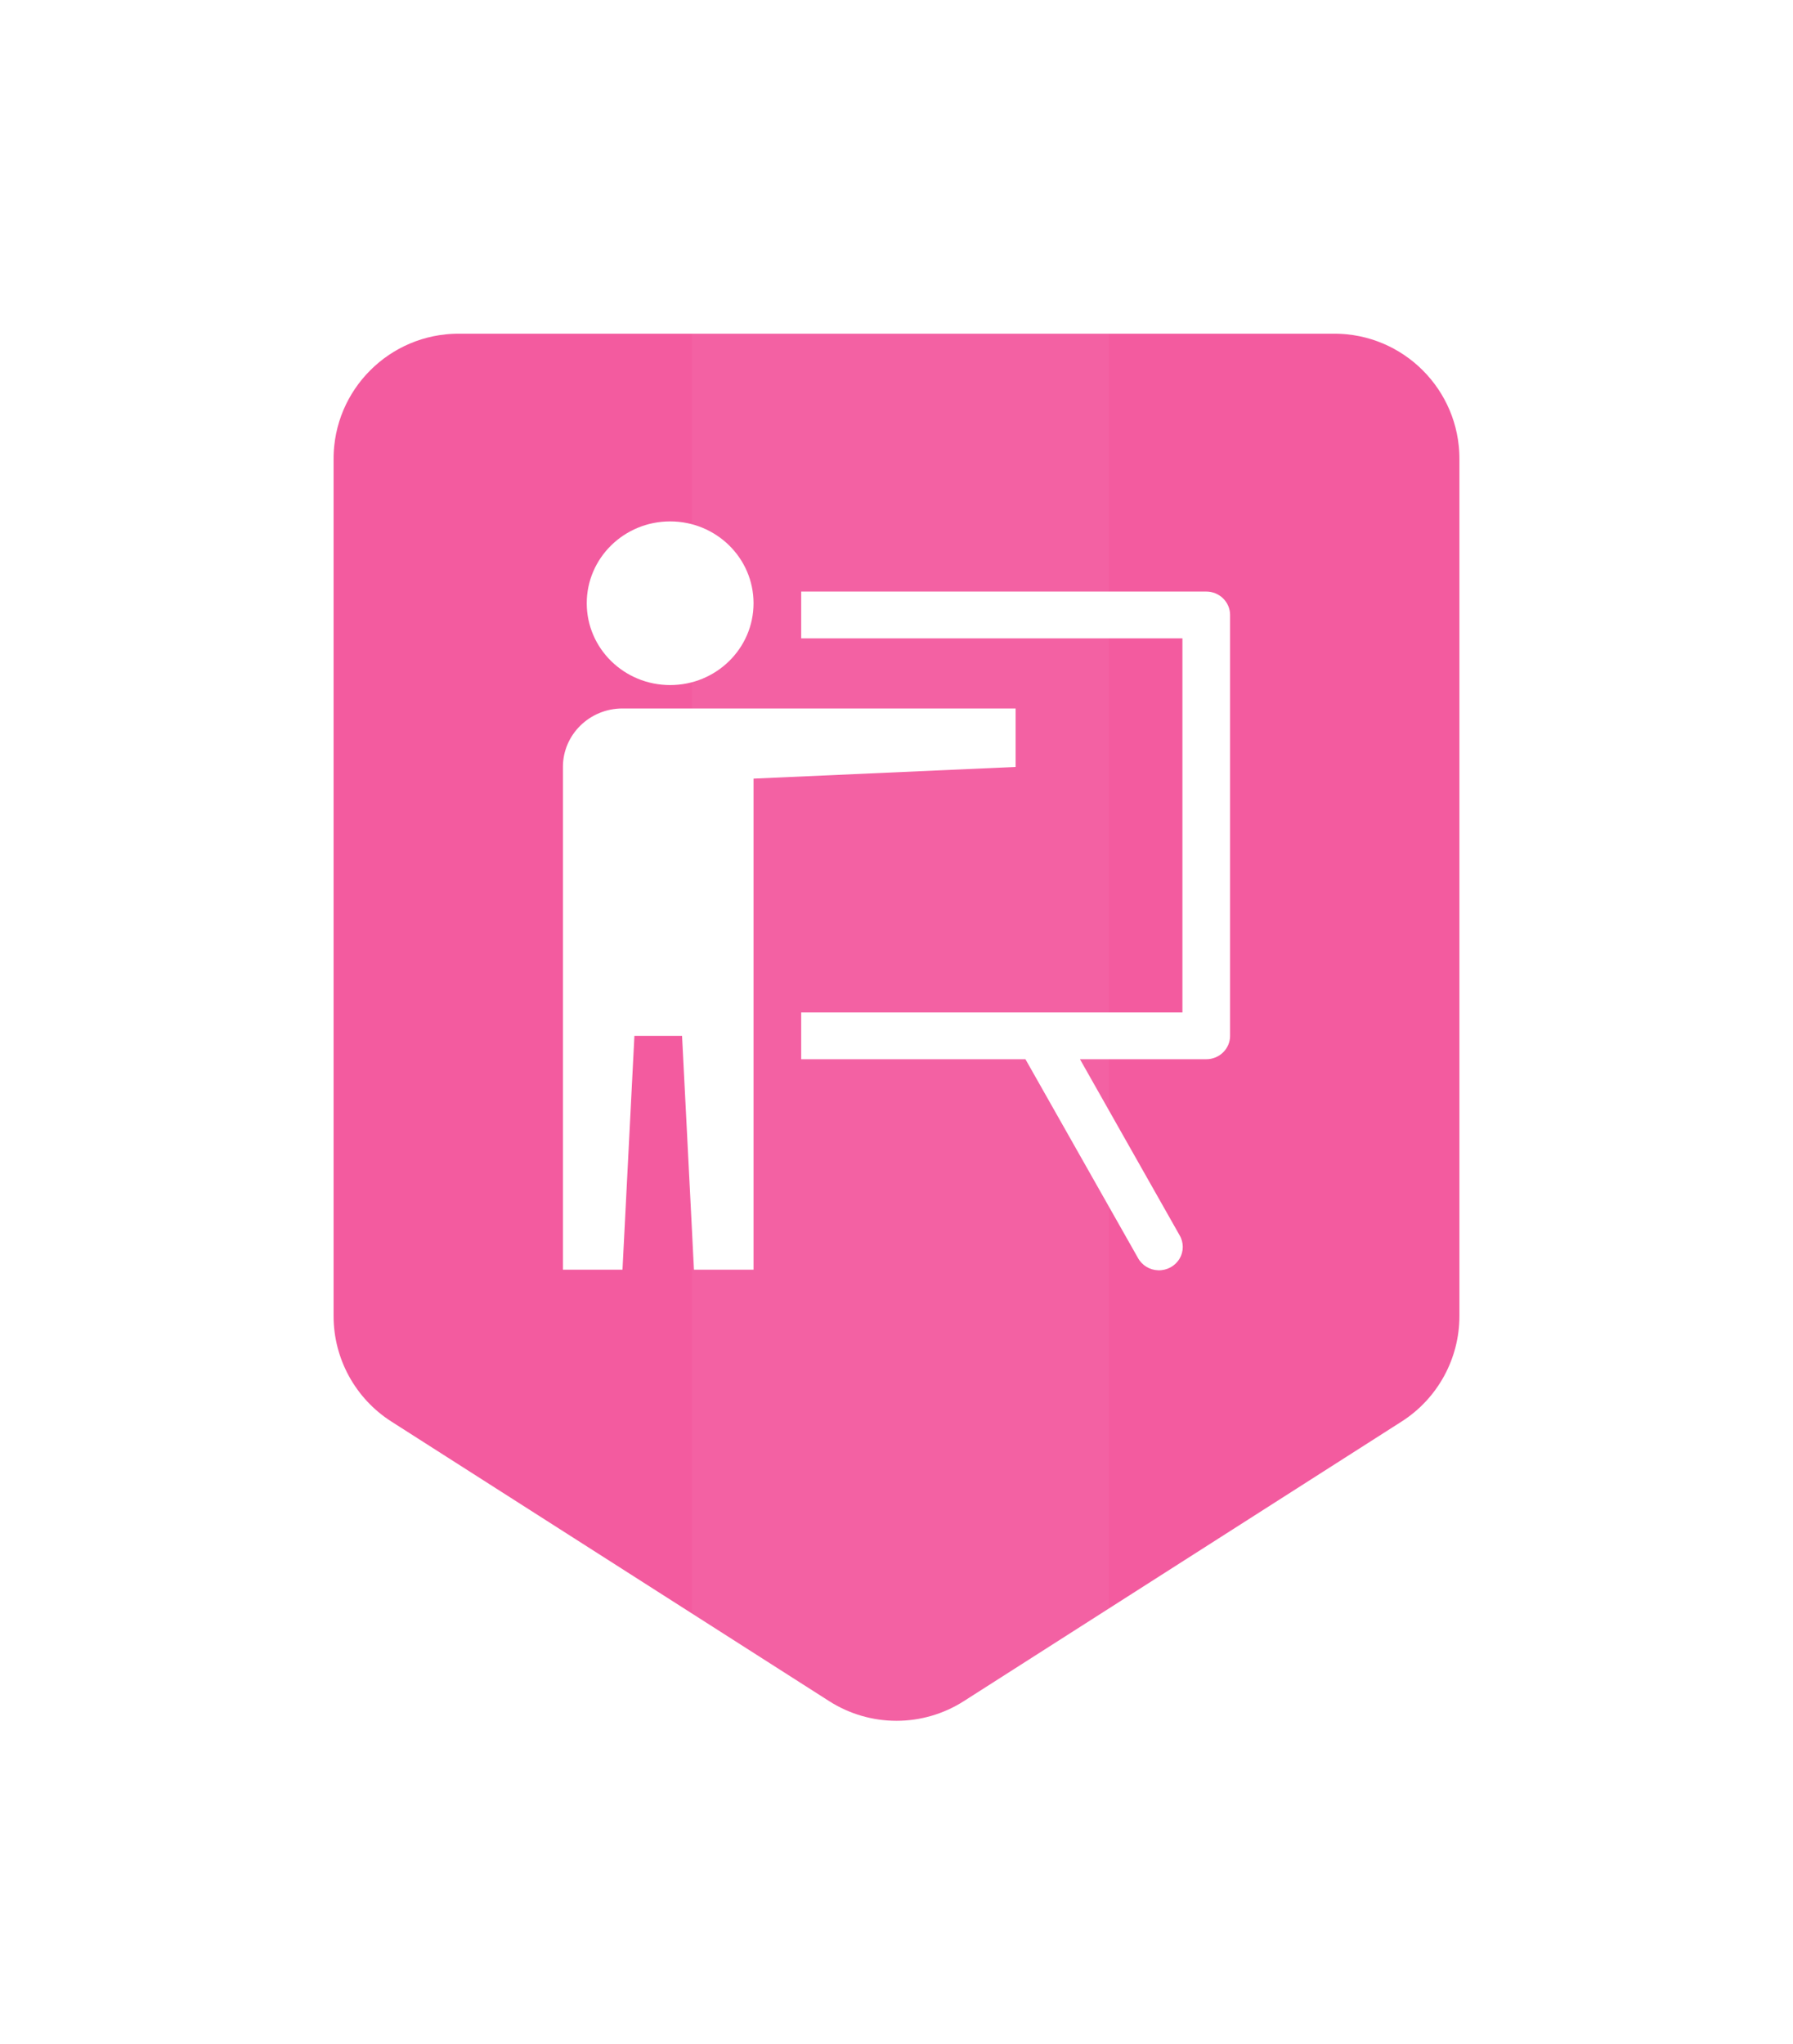 <?xml version="1.0" encoding="UTF-8"?>
<svg width="86px" height="98px" viewBox="0 0 86 98" version="1.1" xmlns="http://www.w3.org/2000/svg" xmlns:xlink="http://www.w3.org/1999/xlink">
    <!-- Generator: Sketch 64 (93537) - https://sketch.com -->
    <title>Presentation Participant - color</title>
    <desc>Created with Sketch.</desc>
    <defs>
        <filter x="-43.1%" y="-35.2%" width="186.2%" height="170.4%" filterUnits="objectBoundingBox" id="filter-1">
            <feOffset dx="0" dy="0" in="SourceAlpha" result="shadowOffsetOuter1"></feOffset>
            <feGaussianBlur stdDeviation="6" in="shadowOffsetOuter1" result="shadowBlurOuter1"></feGaussianBlur>
            <feColorMatrix values="0 0 0 0 0   0 0 0 0 0   0 0 0 0 0  0 0 0 0.15 0" type="matrix" in="shadowBlurOuter1" result="shadowMatrixOuter1"></feColorMatrix>
            <feMerge>
                <feMergeNode in="shadowMatrixOuter1"></feMergeNode>
                <feMergeNode in="SourceGraphic"></feMergeNode>
            </feMerge>
        </filter>
        <path d="M58,8 L58,49.102 C58,51.833 56.607,54.375 54.305,55.845 L33.305,69.252 C30.68,70.928 27.32,70.928 24.695,69.252 L3.695,55.845 C1.393,54.375 0,51.833 0,49.102 L0,8 C0,3.582 3.582,0 8,0 L50,0 C54.418,0 58,3.582 58,8 Z" id="path-2"></path>
    </defs>
    <g id="Style-Guide" stroke="none" stroke-width="1" fill="none" fill-rule="evenodd">
        <g id="Badges-Copy" transform="translate(-216, -435)">
            <g id="Presentation-Participant---color" filter="url(#filter-1)" transform="translate(230, 449)">
                <g id="Badge/Shield">
                    <g id="Badge/Shield/Pink">
                        <g id="Rectangle-Copy-7">
                            <g id="Mask" fill-rule="nonzero">
                                <g id="path-1-link" fill="#000000">
                                    <path d="M58,8 L58,49.102 C58,51.833 56.607,54.375 54.305,55.845 L33.305,69.252 C30.68,70.928 27.32,70.928 24.695,69.252 L3.695,55.845 C1.393,54.375 0,51.833 0,49.102 L0,8 C0,3.582 3.582,0 8,0 L50,0 C54.418,0 58,3.582 58,8 Z" id="path-1"></path>
                                </g>
                                <g id="path-1-link" fill="#F35B9F">
                                    <path d="M58,8 L58,49.102 C58,51.833 56.607,54.375 54.305,55.845 L33.305,69.252 C30.68,70.928 27.32,70.928 24.695,69.252 L3.695,55.845 C1.393,54.375 0,51.833 0,49.102 L0,8 C0,3.582 3.582,0 8,0 L50,0 C54.418,0 58,3.582 58,8 Z" id="path-1"></path>
                                </g>
                            </g>
                            <g id="Rectangle-Copy-Clipped">
                                <mask id="mask-3" fill="white">
                                    <use xlink:href="#path-2"></use>
                                </mask>
                                <g id="path-1"></g>
                                <path d="M19.189,9.9475983e-14 L39.189,9.9475983e-14 L39.189,66.113 L33.982,70.009 C31.141,72.136 27.238,72.136 24.396,70.009 L19.189,66.113 L19.189,66.113 L19.189,9.9475983e-14 Z" id="Rectangle-Copy" fill="#FFFFFF" fill-rule="nonzero" opacity="0.2" mask="url(#mask-3)"></path>
                            </g>
                        </g>
                        <g id="Bdr-Copy-7" stroke-linecap="square" stroke-linejoin="round" stroke="#FFFFFF" stroke-width="4">
                            <path d="M58,8 L58,49.102 C58,51.833 56.607,54.375 54.305,55.845 L33.305,69.252 C30.68,70.928 27.32,70.928 24.695,69.252 L3.695,55.845 C1.393,54.375 0,51.833 0,49.102 L0,8 C0,3.582 3.582,0 8,0 L50,0 C54.418,0 58,3.582 58,8 Z" id="path-4"></path>
                        </g>
                    </g>
                </g>
                <g id="Badge/Icon/Presentation-Skills-Challenge-Participant" transform="translate(13, 11)" fill="#FFFFFF" fill-rule="nonzero">
                    <path d="M30.857,3.364 C31.488,3.364 32,3.866 32,4.485 L32,4.485 L32,24.667 C32,25.286 31.488,25.788 30.857,25.788 L30.857,25.788 L24.8,25.788 L29.57,34.214 C29.783,34.565 29.785,35.002 29.574,35.354 C29.363,35.707 28.974,35.919 28.557,35.908 C28.141,35.897 27.764,35.664 27.573,35.301 L27.573,35.301 L22.185,25.788 L11.429,25.788 L11.429,23.545 L29.714,23.545 L29.714,5.606 L11.429,5.606 L11.429,3.364 L30.857,3.364 Z M21.714,8.97 L21.714,11.773 L9.143,12.333 L9.143,35.879 L6.286,35.879 L5.714,24.667 L3.429,24.667 L2.857,35.879 L0,35.879 L0,11.773 C0,10.225 1.279,8.97 2.857,8.97 L2.857,8.97 L21.714,8.97 Z M5.143,0 C7.352,0 9.143,1.757 9.143,3.924 C9.143,6.092 7.352,7.848 5.143,7.848 C2.934,7.848 1.143,6.092 1.143,3.924 C1.143,1.757 2.934,0 5.143,0 Z" id="Combined-Shape"></path>
                </g>
            </g>
        </g>
    </g>
</svg>